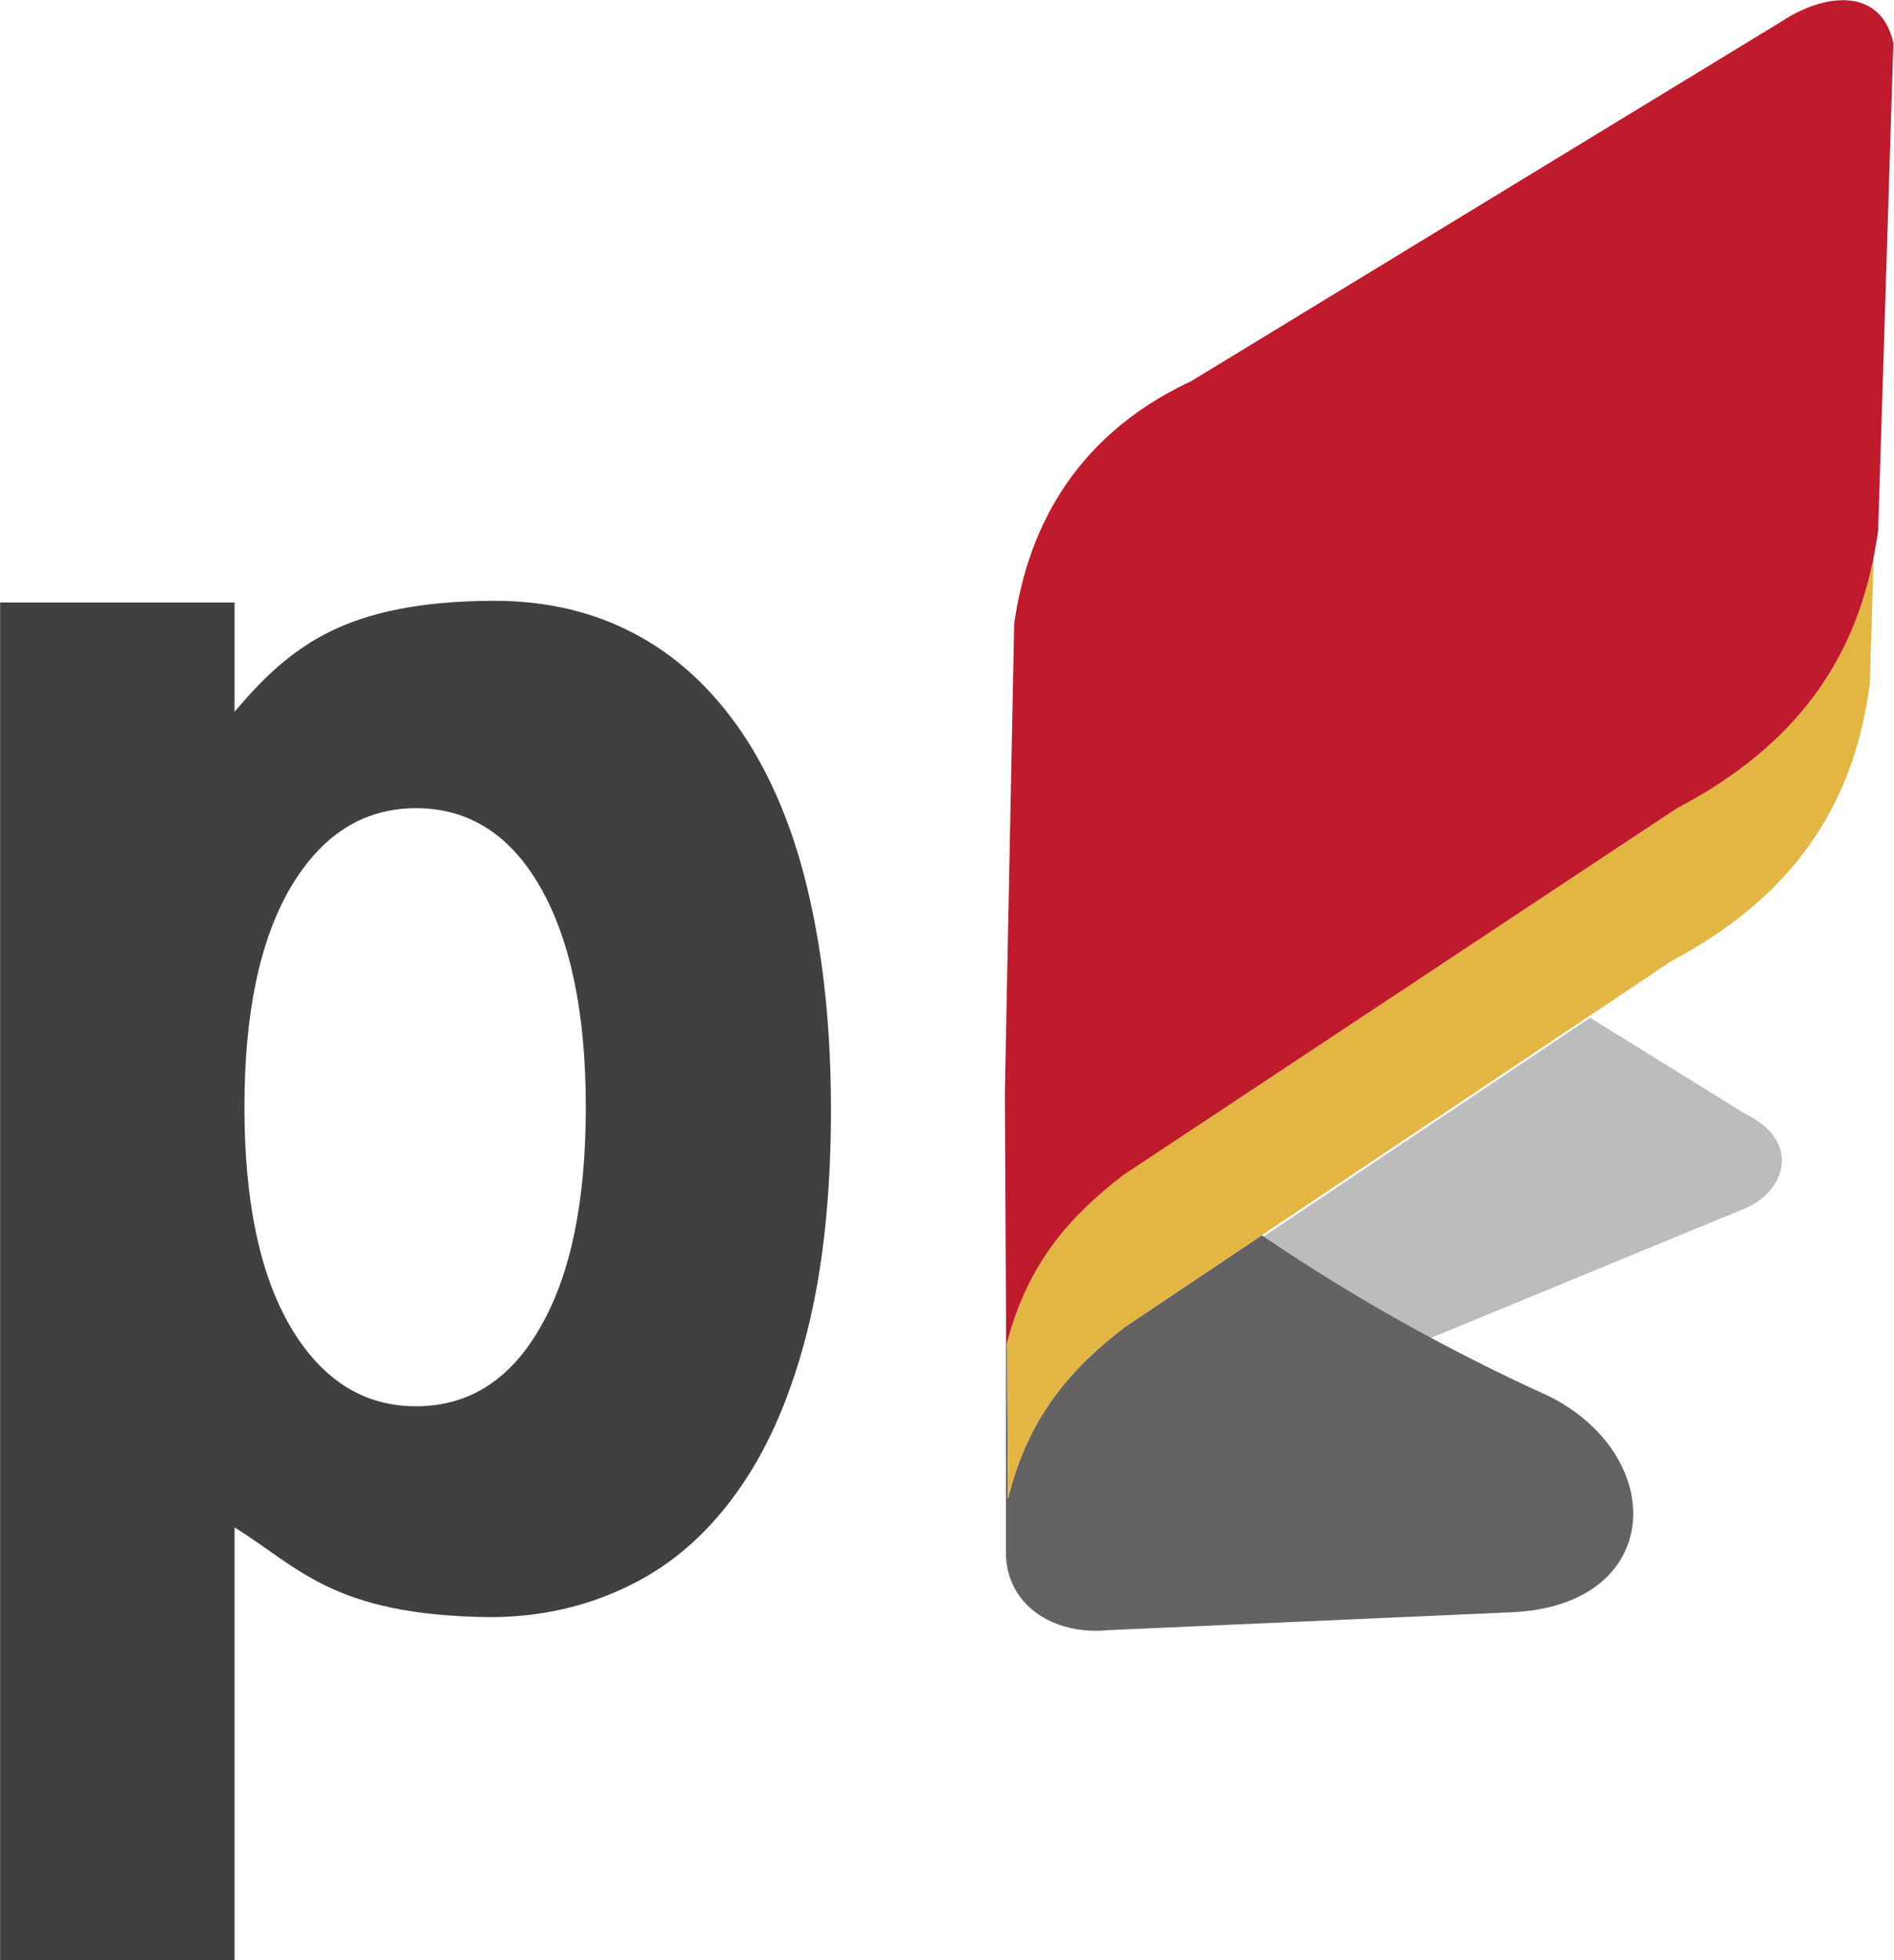 <svg width="139.41mm" height="144.21mm" version="1.1" viewBox="0 0 139.41 144.21" xmlns="http://www.w3.org/2000/svg">
 <defs>
  <clipPath id="a">
   <path d="m424.87 145.47c-3.303 0-5.98-2.689-5.98-6.006v-11.906c0-3.318 2.677-6.006 5.98-6.006h31.785c3.304 0 5.98 2.688 5.98 6.006v11.906c0 3.317-2.676 6.006-5.98 6.006z"/>
  </clipPath>
 </defs>
 <g transform="translate(26.288 -0)">
  <g transform="translate(-12.233,-11.969)">
   <g transform="translate(-245,7.832)">
    <g transform="matrix(8.568,0,0,-8.568,-3534.9,1219)">
     <g clip-path="url(#a)">
      <g transform="translate(451.23,130.06)">
       <path d="m0 0 3.281 1.352c0.336 0.136 0.51 0.567 5e-3 0.815l-1.331 0.824-3.268-2.188c0.414-0.281 0.85-0.549 1.313-0.803" fill="#bdbcbc"/>
      </g>
      <g transform="translate(449.18,130.39)">
       <path d="m0 0c-0.456-0.354-0.823-0.761-0.997-1.472l-7e-3 1.34c-3e-3 -0.01-6e-3 -0.019-9e-3 -0.028l-1e-3 0.259v-2.016c-9e-3 -0.446 0.389-0.731 0.886-0.68l3.46 0.153c1.305 0.059 1.351 1.327 0.331 1.85-0.407 0.184-0.795 0.379-1.166 0.583-0.463 0.254-0.899 0.523-1.313 0.804z" fill="#656263"/>
      </g>
      <g transform="translate(453.93,134.85)">
       <path d="m0 0-4.753-3.147c-0.455-0.35-0.821-0.751-1-1.444l7e-3 -1.34c0.174 0.711 0.541 1.118 0.997 1.472l1.184 0.793 3.268 2.187 0.246 0.165c1.135 0.6 1.584 1.435 1.708 2.382l0.034 1.086c-0.167-0.852-0.637-1.602-1.691-2.154" fill="#e3b644"/>
      </g>
      <g transform="translate(455.79,141.42)">
       <path d="m0 0c-0.108 0.49-0.598 0.426-0.958 0.188l-5.072-3.089c-1.062-0.495-1.421-1.354-1.523-2.087l-0.069-3.458-1e-3 -0.067-0.01-0.509 0.01-1.909 1e-3 -0.259c2e-3 9e-3 6e-3 0.018 8e-3 0.028 0.179 0.692 0.546 1.094 1.001 1.444l4.752 3.147c1.055 0.552 1.524 1.302 1.691 2.154 0.015 0.076 0.028 0.152 0.039 0.229z" fill="#bf1b2c"/>
      </g>
     </g>
    </g>
   </g>
  </g>
  <path transform="scale(.984 1.016)" d="m-26.706 43.632h17.535v7.91c4.27-4.873 8.43-7.981 19.391-8.037 3.922 0 7.427 0.793 10.515 2.378 3.129 1.585 5.821 3.985 8.074 7.197 2.253 3.255 3.922 7.197 5.007 11.829 1.085 4.59 1.627 9.743 1.627 15.459 0 6.092-0.584 11.412-1.752 15.96-1.168 4.506-2.816 8.261-4.944 11.266-2.295 3.255-5.069 5.654-8.324 7.197-3.213 1.544-6.718 2.316-10.515 2.316-11.824-0.133-14.362-3.706-19.078-6.495v31.342l-17.535-7e-5zm31.106 58.204c3.964 0 7.072-1.919 9.325-5.758 2.253-3.797 3.38-9.096 3.38-15.897 0-6.759-1.127-12.058-3.38-15.897s-5.362-5.758-9.325-5.758c-3.922 0-7.051 1.919-9.388 5.758-2.295 3.797-3.442 9.096-3.442 15.897s1.147 12.1 3.442 15.897c2.337 3.839 5.466 5.758 9.388 5.758z" fill="#413f42" stroke-width="3.204"/>
 </g>
</svg>
